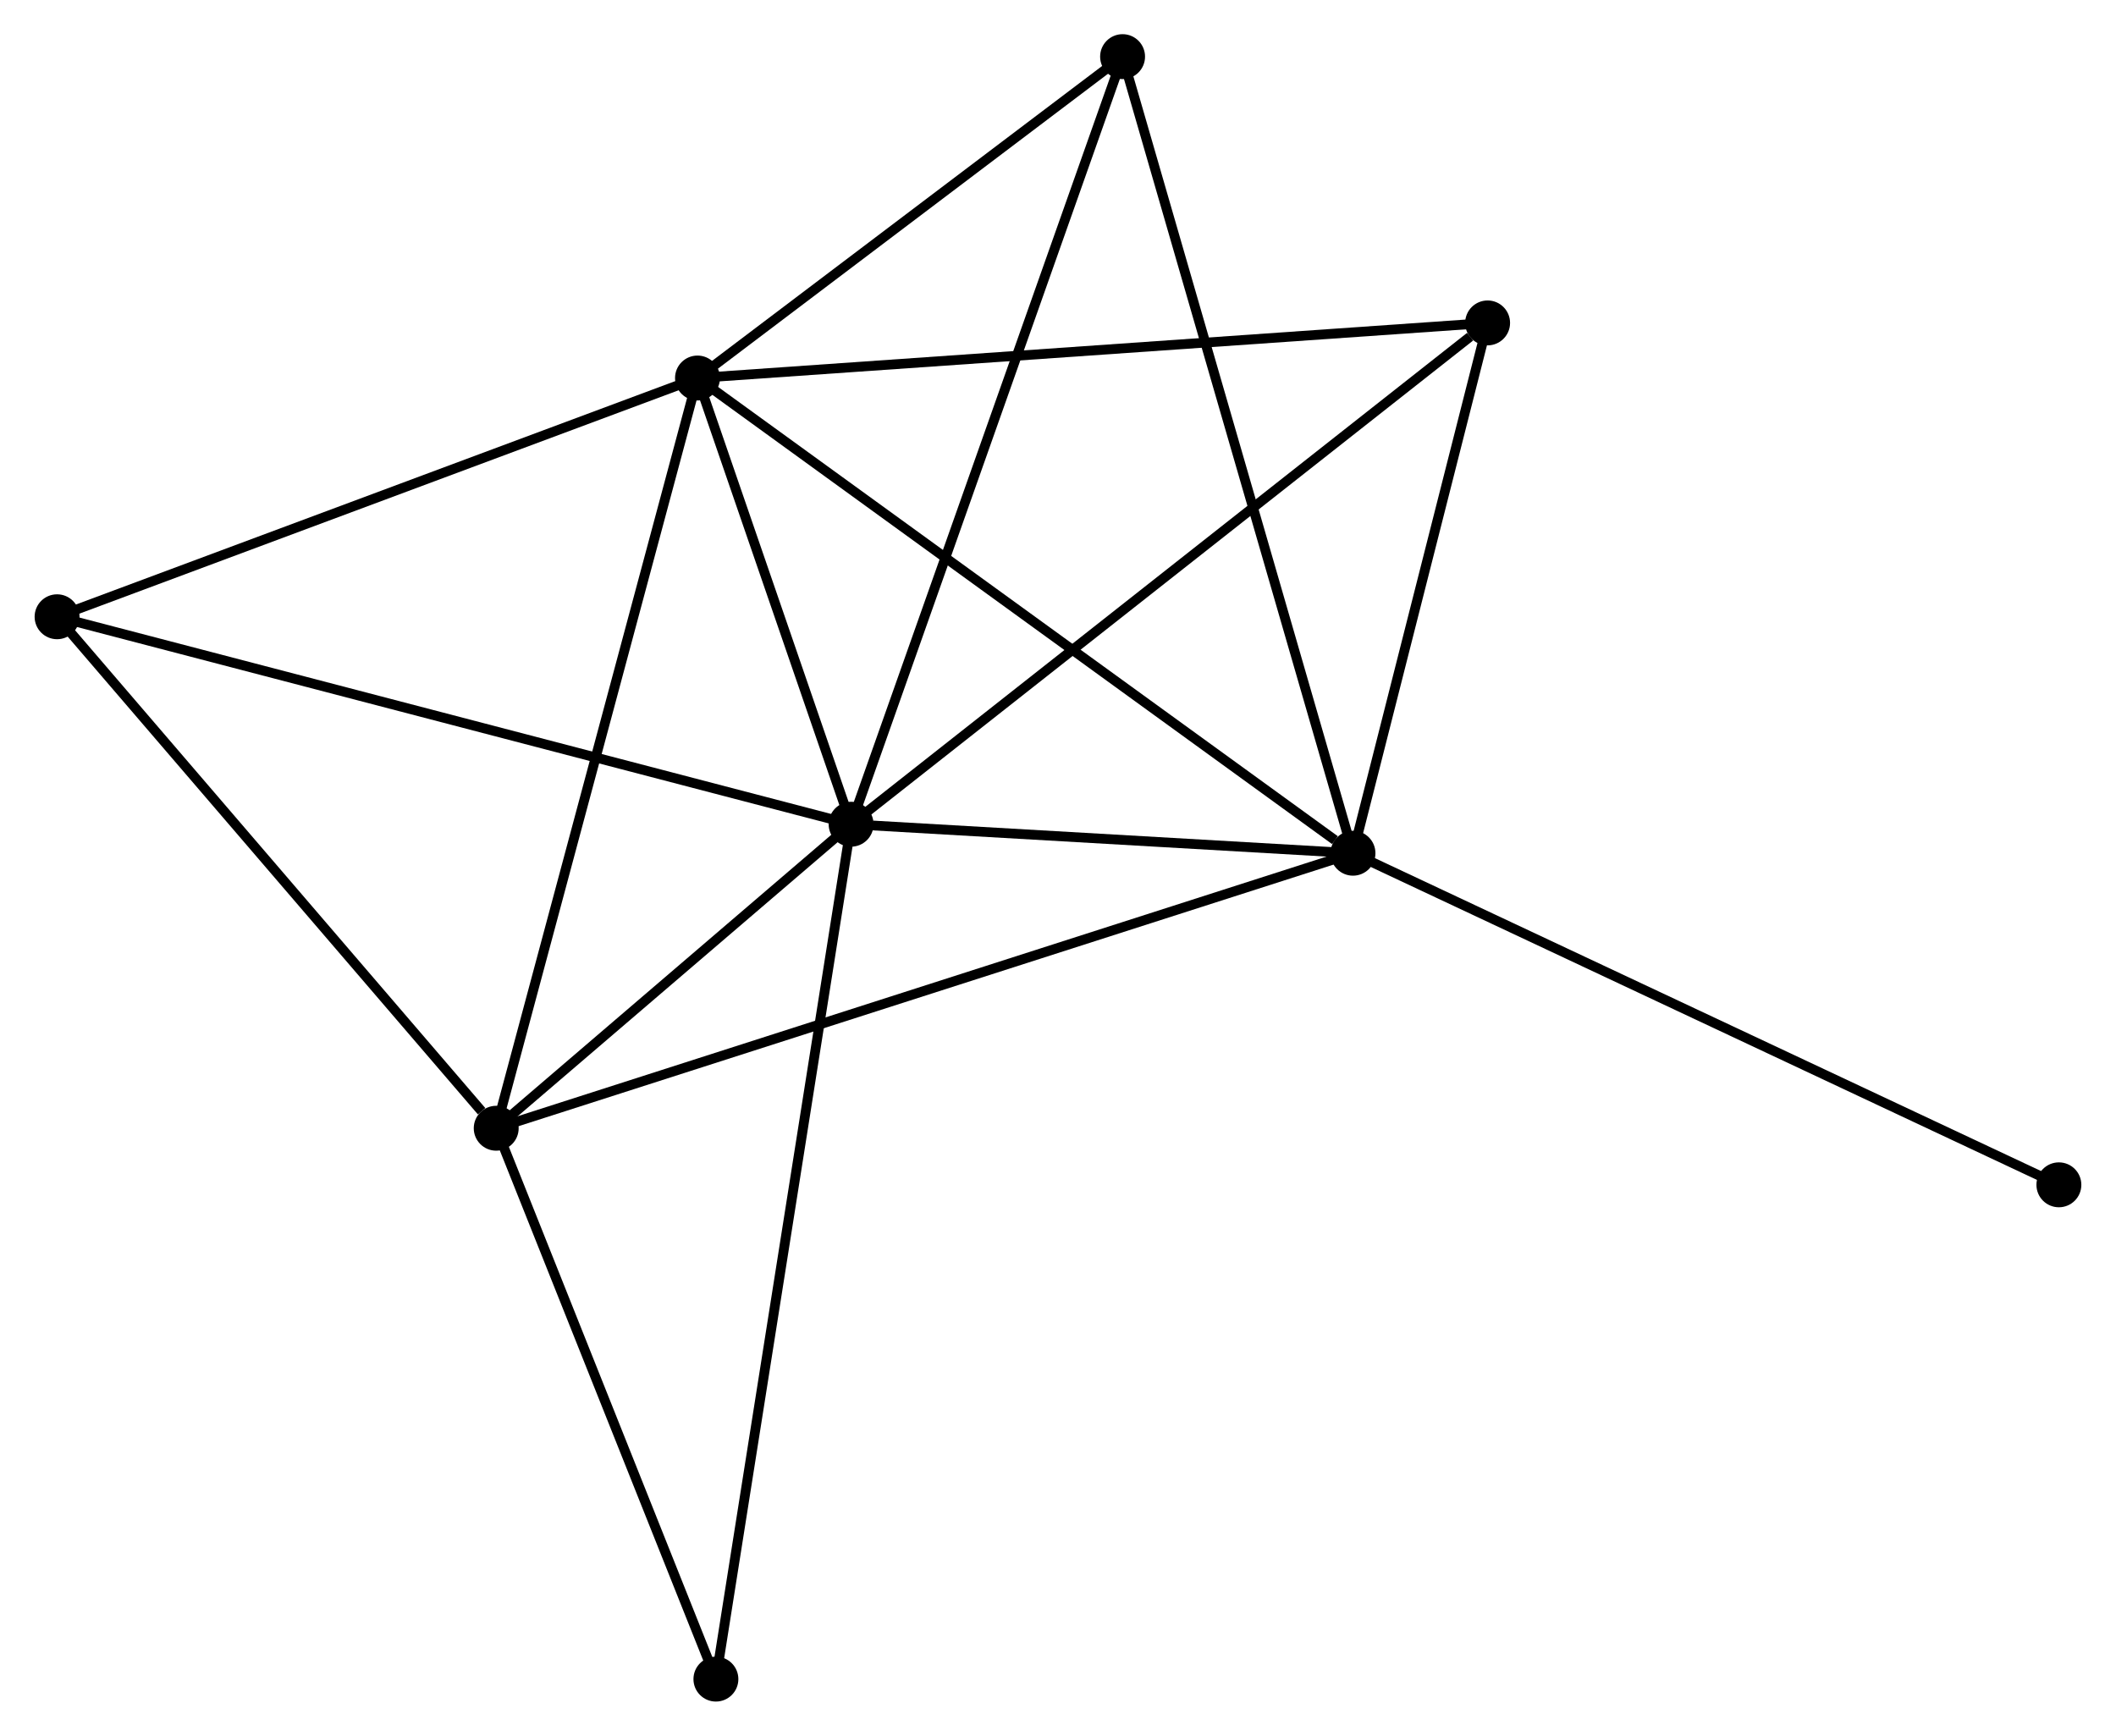 <?xml version="1.0" encoding="UTF-8" standalone="no"?>
<!DOCTYPE svg PUBLIC "-//W3C//DTD SVG 1.1//EN"
 "http://www.w3.org/Graphics/SVG/1.1/DTD/svg11.dtd">
<!-- Generated by graphviz version 2.36.0 (20140111.2315)
 -->
<!-- Title: %3 Pages: 1 -->
<svg width="217pt" height="178pt"
 viewBox="0.00 0.00 216.64 177.78" xmlns="http://www.w3.org/2000/svg" xmlns:xlink="http://www.w3.org/1999/xlink">
<g id="graph0" class="graph" transform="scale(1 1) rotate(0) translate(4 173.78)">
<title>%3</title>
<!-- 0 -->
<g id="node1" class="node"><title>0</title>
<ellipse fill="black" stroke="black" cx="83.129" cy="-89.36" rx="1.8" ry="1.8"/>
</g>
<!-- 1 -->
<g id="node2" class="node"><title>1</title>
<ellipse fill="black" stroke="black" cx="67.395" cy="-135.062" rx="1.8" ry="1.8"/>
</g>
<!-- 0&#45;&#45;1 -->
<g id="edge1" class="edge"><title>0&#45;&#45;1</title>
<path fill="none" stroke="black" d="M82.453,-91.324C79.865,-98.841 70.604,-125.74 68.051,-133.156"/>
</g>
<!-- 2 -->
<g id="node3" class="node"><title>2</title>
<ellipse fill="black" stroke="black" cx="134.534" cy="-86.39" rx="1.8" ry="1.8"/>
</g>
<!-- 0&#45;&#45;2 -->
<g id="edge2" class="edge"><title>0&#45;&#45;2</title>
<path fill="none" stroke="black" d="M85.338,-89.232C93.793,-88.744 124.049,-86.996 132.391,-86.514"/>
</g>
<!-- 3 -->
<g id="node4" class="node"><title>3</title>
<ellipse fill="black" stroke="black" cx="46.779" cy="-58.222" rx="1.8" ry="1.8"/>
</g>
<!-- 0&#45;&#45;3 -->
<g id="edge3" class="edge"><title>0&#45;&#45;3</title>
<path fill="none" stroke="black" d="M81.567,-88.022C75.588,-82.9 54.193,-64.574 48.294,-59.521"/>
</g>
<!-- 4 -->
<g id="node5" class="node"><title>4</title>
<ellipse fill="black" stroke="black" cx="148.323" cy="-140.706" rx="1.8" ry="1.8"/>
</g>
<!-- 0&#45;&#45;4 -->
<g id="edge4" class="edge"><title>0&#45;&#45;4</title>
<path fill="none" stroke="black" d="M84.741,-90.629C93.682,-97.671 137.131,-131.891 146.528,-139.292"/>
</g>
<!-- 5 -->
<g id="node6" class="node"><title>5</title>
<ellipse fill="black" stroke="black" cx="110.935" cy="-167.98" rx="1.8" ry="1.8"/>
</g>
<!-- 0&#45;&#45;5 -->
<g id="edge5" class="edge"><title>0&#45;&#45;5</title>
<path fill="none" stroke="black" d="M83.816,-91.303C87.663,-102.181 106.488,-155.405 110.272,-166.105"/>
</g>
<!-- 6 -->
<g id="node7" class="node"><title>6</title>
<ellipse fill="black" stroke="black" cx="1.8" cy="-110.609" rx="1.8" ry="1.8"/>
</g>
<!-- 0&#45;&#45;6 -->
<g id="edge6" class="edge"><title>0&#45;&#45;6</title>
<path fill="none" stroke="black" d="M81.119,-89.885C69.867,-92.825 14.808,-107.21 3.74,-110.102"/>
</g>
<!-- 7 -->
<g id="node8" class="node"><title>7</title>
<ellipse fill="black" stroke="black" cx="69.281" cy="-1.8" rx="1.8" ry="1.8"/>
</g>
<!-- 0&#45;&#45;7 -->
<g id="edge7" class="edge"><title>0&#45;&#45;7</title>
<path fill="none" stroke="black" d="M82.84,-87.531C81.038,-76.136 71.366,-14.985 69.568,-3.619"/>
</g>
<!-- 1&#45;&#45;2 -->
<g id="edge8" class="edge"><title>1&#45;&#45;2</title>
<path fill="none" stroke="black" d="M69.054,-133.859C78.263,-127.184 123.008,-94.746 132.686,-87.73"/>
</g>
<!-- 1&#45;&#45;3 -->
<g id="edge9" class="edge"><title>1&#45;&#45;3</title>
<path fill="none" stroke="black" d="M66.885,-133.162C64.033,-122.532 50.076,-70.512 47.27,-60.056"/>
</g>
<!-- 1&#45;&#45;4 -->
<g id="edge10" class="edge"><title>1&#45;&#45;4</title>
<path fill="none" stroke="black" d="M69.395,-135.201C80.592,-135.982 135.379,-139.803 146.392,-140.571"/>
</g>
<!-- 1&#45;&#45;5 -->
<g id="edge11" class="edge"><title>1&#45;&#45;5</title>
<path fill="none" stroke="black" d="M68.843,-136.157C75.454,-141.155 102.722,-161.771 109.436,-166.847"/>
</g>
<!-- 1&#45;&#45;6 -->
<g id="edge12" class="edge"><title>1&#45;&#45;6</title>
<path fill="none" stroke="black" d="M65.502,-134.356C55.924,-130.786 12.877,-114.738 3.576,-111.271"/>
</g>
<!-- 2&#45;&#45;3 -->
<g id="edge13" class="edge"><title>2&#45;&#45;3</title>
<path fill="none" stroke="black" d="M132.701,-85.802C121.281,-82.136 59.992,-62.464 48.601,-58.808"/>
</g>
<!-- 2&#45;&#45;4 -->
<g id="edge14" class="edge"><title>2&#45;&#45;4</title>
<path fill="none" stroke="black" d="M134.993,-88.198C137.086,-96.444 145.722,-130.461 147.848,-138.836"/>
</g>
<!-- 2&#45;&#45;5 -->
<g id="edge15" class="edge"><title>2&#45;&#45;5</title>
<path fill="none" stroke="black" d="M133.951,-88.407C130.686,-99.695 114.71,-154.93 111.498,-166.034"/>
</g>
<!-- 8 -->
<g id="node9" class="node"><title>8</title>
<ellipse fill="black" stroke="black" cx="206.836" cy="-52.427" rx="1.8" ry="1.8"/>
</g>
<!-- 2&#45;&#45;8 -->
<g id="edge16" class="edge"><title>2&#45;&#45;8</title>
<path fill="none" stroke="black" d="M136.321,-85.551C146.325,-80.852 195.272,-57.859 205.111,-53.237"/>
</g>
<!-- 3&#45;&#45;6 -->
<g id="edge17" class="edge"><title>3&#45;&#45;6</title>
<path fill="none" stroke="black" d="M45.282,-59.965C38.331,-68.061 9.271,-101.907 2.997,-109.214"/>
</g>
<!-- 3&#45;&#45;7 -->
<g id="edge18" class="edge"><title>3&#45;&#45;7</title>
<path fill="none" stroke="black" d="M47.527,-56.345C50.944,-47.779 65.036,-12.442 68.506,-3.742"/>
</g>
</g>
</svg>

